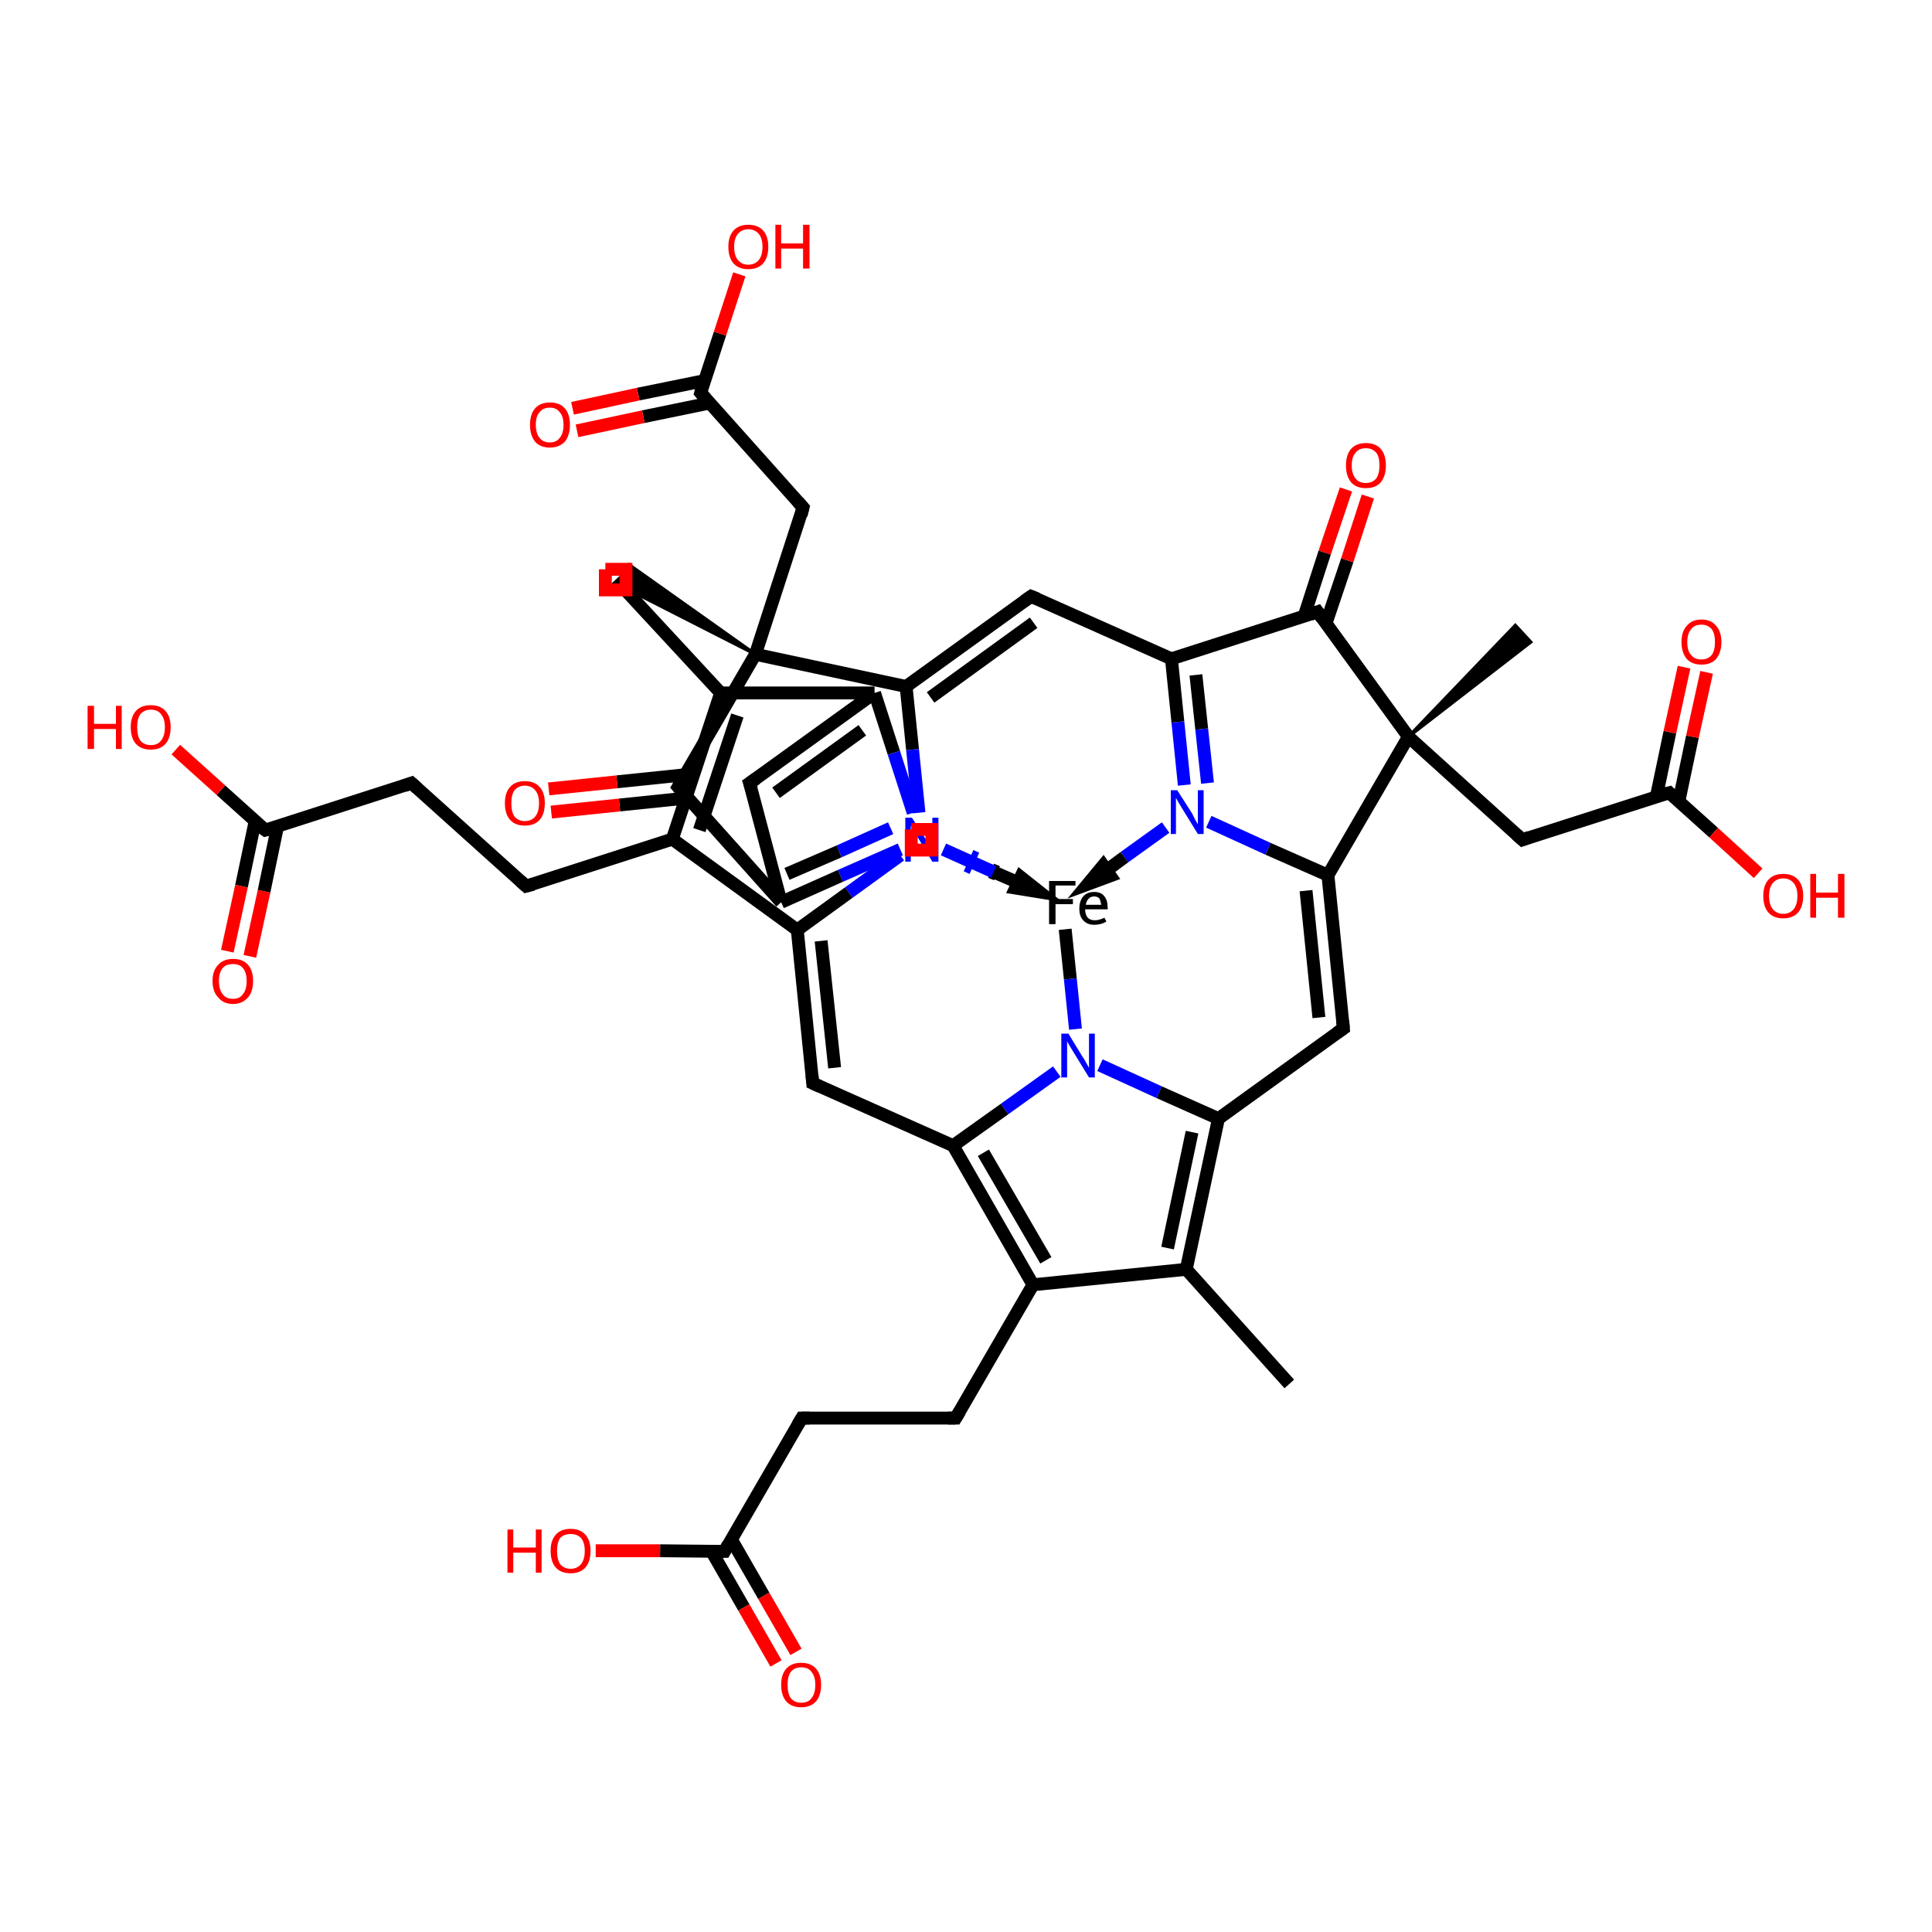 <?xml version='1.0' encoding='iso-8859-1'?>
<svg version='1.1' baseProfile='full'
              xmlns='http://www.w3.org/2000/svg'
                      xmlns:rdkit='http://www.rdkit.org/xml'
                      xmlns:xlink='http://www.w3.org/1999/xlink'
                  xml:space='preserve'
width='300px' height='300px' viewBox='0 0 300 300'>
<!-- END OF HEADER -->
<rect style='opacity:1.0;fill:#FFFFFF;stroke:none' width='300.0' height='300.0' x='0.0' y='0.0'> </rect>
<path class='bond-0 atom-0 atom-1' d='M 158.1,136.4 L 157.6,137.5' style='fill:none;fill-rule:evenodd;stroke:#000000;stroke-width:1.0px;stroke-linecap:butt;stroke-linejoin:miter;stroke-opacity:1' />
<path class='bond-0 atom-0 atom-1' d='M 154.8,134.3 L 153.9,136.5' style='fill:none;fill-rule:evenodd;stroke:#000000;stroke-width:1.0px;stroke-linecap:butt;stroke-linejoin:miter;stroke-opacity:1' />
<path class='bond-0 atom-0 atom-1' d='M 151.6,132.2 L 150.1,135.5' style='fill:none;fill-rule:evenodd;stroke:#0000FF;stroke-width:1.0px;stroke-linecap:butt;stroke-linejoin:miter;stroke-opacity:1' />
<path class='bond-1 atom-1 atom-2' d='M 139.8,132.8 L 131.8,138.6' style='fill:none;fill-rule:evenodd;stroke:#0000FF;stroke-width:2.0px;stroke-linecap:butt;stroke-linejoin:miter;stroke-opacity:1' />
<path class='bond-1 atom-1 atom-2' d='M 131.8,138.6 L 123.8,144.4' style='fill:none;fill-rule:evenodd;stroke:#000000;stroke-width:2.0px;stroke-linecap:butt;stroke-linejoin:miter;stroke-opacity:1' />
<path class='bond-2 atom-2 atom-3' d='M 123.8,144.4 L 126.2,168.2' style='fill:none;fill-rule:evenodd;stroke:#000000;stroke-width:2.0px;stroke-linecap:butt;stroke-linejoin:miter;stroke-opacity:1' />
<path class='bond-2 atom-2 atom-3' d='M 127.5,146.1 L 129.6,165.8' style='fill:none;fill-rule:evenodd;stroke:#000000;stroke-width:2.0px;stroke-linecap:butt;stroke-linejoin:miter;stroke-opacity:1' />
<path class='bond-3 atom-3 atom-4' d='M 126.2,168.2 L 148.0,177.9' style='fill:none;fill-rule:evenodd;stroke:#000000;stroke-width:2.0px;stroke-linecap:butt;stroke-linejoin:miter;stroke-opacity:1' />
<path class='bond-4 atom-4 atom-5' d='M 148.0,177.9 L 156.0,172.2' style='fill:none;fill-rule:evenodd;stroke:#000000;stroke-width:2.0px;stroke-linecap:butt;stroke-linejoin:miter;stroke-opacity:1' />
<path class='bond-4 atom-4 atom-5' d='M 156.0,172.2 L 164.1,166.4' style='fill:none;fill-rule:evenodd;stroke:#0000FF;stroke-width:2.0px;stroke-linecap:butt;stroke-linejoin:miter;stroke-opacity:1' />
<path class='bond-5 atom-5 atom-6' d='M 170.8,165.4 L 180.0,169.6' style='fill:none;fill-rule:evenodd;stroke:#0000FF;stroke-width:2.0px;stroke-linecap:butt;stroke-linejoin:miter;stroke-opacity:1' />
<path class='bond-5 atom-5 atom-6' d='M 180.0,169.6 L 189.2,173.7' style='fill:none;fill-rule:evenodd;stroke:#000000;stroke-width:2.0px;stroke-linecap:butt;stroke-linejoin:miter;stroke-opacity:1' />
<path class='bond-6 atom-6 atom-7' d='M 189.2,173.7 L 208.6,159.7' style='fill:none;fill-rule:evenodd;stroke:#000000;stroke-width:2.0px;stroke-linecap:butt;stroke-linejoin:miter;stroke-opacity:1' />
<path class='bond-7 atom-7 atom-8' d='M 208.6,159.7 L 206.2,135.9' style='fill:none;fill-rule:evenodd;stroke:#000000;stroke-width:2.0px;stroke-linecap:butt;stroke-linejoin:miter;stroke-opacity:1' />
<path class='bond-7 atom-7 atom-8' d='M 204.8,158.0 L 202.8,138.3' style='fill:none;fill-rule:evenodd;stroke:#000000;stroke-width:2.0px;stroke-linecap:butt;stroke-linejoin:miter;stroke-opacity:1' />
<path class='bond-8 atom-8 atom-9' d='M 206.2,135.9 L 196.9,131.8' style='fill:none;fill-rule:evenodd;stroke:#000000;stroke-width:2.0px;stroke-linecap:butt;stroke-linejoin:miter;stroke-opacity:1' />
<path class='bond-8 atom-8 atom-9' d='M 196.9,131.8 L 187.7,127.6' style='fill:none;fill-rule:evenodd;stroke:#0000FF;stroke-width:2.0px;stroke-linecap:butt;stroke-linejoin:miter;stroke-opacity:1' />
<path class='bond-9 atom-9 atom-10' d='M 183.9,121.9 L 182.9,112.1' style='fill:none;fill-rule:evenodd;stroke:#0000FF;stroke-width:2.0px;stroke-linecap:butt;stroke-linejoin:miter;stroke-opacity:1' />
<path class='bond-9 atom-9 atom-10' d='M 182.9,112.1 L 181.9,102.3' style='fill:none;fill-rule:evenodd;stroke:#000000;stroke-width:2.0px;stroke-linecap:butt;stroke-linejoin:miter;stroke-opacity:1' />
<path class='bond-9 atom-9 atom-10' d='M 187.5,121.6 L 186.6,113.2' style='fill:none;fill-rule:evenodd;stroke:#0000FF;stroke-width:2.0px;stroke-linecap:butt;stroke-linejoin:miter;stroke-opacity:1' />
<path class='bond-9 atom-9 atom-10' d='M 186.6,113.2 L 185.7,104.8' style='fill:none;fill-rule:evenodd;stroke:#000000;stroke-width:2.0px;stroke-linecap:butt;stroke-linejoin:miter;stroke-opacity:1' />
<path class='bond-10 atom-10 atom-11' d='M 181.9,102.3 L 160.1,92.6' style='fill:none;fill-rule:evenodd;stroke:#000000;stroke-width:2.0px;stroke-linecap:butt;stroke-linejoin:miter;stroke-opacity:1' />
<path class='bond-11 atom-11 atom-12' d='M 160.1,92.6 L 140.7,106.6' style='fill:none;fill-rule:evenodd;stroke:#000000;stroke-width:2.0px;stroke-linecap:butt;stroke-linejoin:miter;stroke-opacity:1' />
<path class='bond-11 atom-11 atom-12' d='M 160.5,96.7 L 144.5,108.3' style='fill:none;fill-rule:evenodd;stroke:#000000;stroke-width:2.0px;stroke-linecap:butt;stroke-linejoin:miter;stroke-opacity:1' />
<path class='bond-12 atom-12 atom-13' d='M 140.7,106.6 L 141.7,116.4' style='fill:none;fill-rule:evenodd;stroke:#000000;stroke-width:2.0px;stroke-linecap:butt;stroke-linejoin:miter;stroke-opacity:1' />
<path class='bond-12 atom-12 atom-13' d='M 141.7,116.4 L 142.7,126.2' style='fill:none;fill-rule:evenodd;stroke:#0000FF;stroke-width:2.0px;stroke-linecap:butt;stroke-linejoin:miter;stroke-opacity:1' />
<path class='bond-13 atom-13 atom-14' d='M 139.8,131.9 L 130.5,136.0' style='fill:none;fill-rule:evenodd;stroke:#0000FF;stroke-width:2.0px;stroke-linecap:butt;stroke-linejoin:miter;stroke-opacity:1' />
<path class='bond-13 atom-13 atom-14' d='M 130.5,136.0 L 121.3,140.1' style='fill:none;fill-rule:evenodd;stroke:#000000;stroke-width:2.0px;stroke-linecap:butt;stroke-linejoin:miter;stroke-opacity:1' />
<path class='bond-13 atom-13 atom-14' d='M 138.3,128.6 L 130.3,132.2' style='fill:none;fill-rule:evenodd;stroke:#0000FF;stroke-width:2.0px;stroke-linecap:butt;stroke-linejoin:miter;stroke-opacity:1' />
<path class='bond-13 atom-13 atom-14' d='M 130.3,132.2 L 122.2,135.7' style='fill:none;fill-rule:evenodd;stroke:#000000;stroke-width:2.0px;stroke-linecap:butt;stroke-linejoin:miter;stroke-opacity:1' />
<path class='bond-14 atom-14 atom-15' d='M 121.3,140.1 L 116.4,121.6' style='fill:none;fill-rule:evenodd;stroke:#000000;stroke-width:2.0px;stroke-linecap:butt;stroke-linejoin:miter;stroke-opacity:1' />
<path class='bond-15 atom-15 atom-16' d='M 116.4,121.6 L 135.8,107.6' style='fill:none;fill-rule:evenodd;stroke:#000000;stroke-width:2.0px;stroke-linecap:butt;stroke-linejoin:miter;stroke-opacity:1' />
<path class='bond-15 atom-15 atom-16' d='M 120.5,123.1 L 133.9,113.4' style='fill:none;fill-rule:evenodd;stroke:#000000;stroke-width:2.0px;stroke-linecap:butt;stroke-linejoin:miter;stroke-opacity:1' />
<path class='bond-16 atom-16 atom-17' d='M 135.8,107.6 L 111.9,107.6' style='fill:none;fill-rule:evenodd;stroke:#000000;stroke-width:2.0px;stroke-linecap:butt;stroke-linejoin:miter;stroke-opacity:1' />
<path class='bond-17 atom-17 atom-18' d='M 111.9,107.6 L 104.4,130.3' style='fill:none;fill-rule:evenodd;stroke:#000000;stroke-width:2.0px;stroke-linecap:butt;stroke-linejoin:miter;stroke-opacity:1' />
<path class='bond-17 atom-17 atom-18' d='M 114.5,111.1 L 108.6,128.9' style='fill:none;fill-rule:evenodd;stroke:#000000;stroke-width:2.0px;stroke-linecap:butt;stroke-linejoin:miter;stroke-opacity:1' />
<path class='bond-18 atom-18 atom-19' d='M 104.4,130.3 L 81.7,137.6' style='fill:none;fill-rule:evenodd;stroke:#000000;stroke-width:2.0px;stroke-linecap:butt;stroke-linejoin:miter;stroke-opacity:1' />
<path class='bond-19 atom-19 atom-20' d='M 81.7,137.6 L 63.9,121.6' style='fill:none;fill-rule:evenodd;stroke:#000000;stroke-width:2.0px;stroke-linecap:butt;stroke-linejoin:miter;stroke-opacity:1' />
<path class='bond-20 atom-20 atom-21' d='M 63.9,121.6 L 41.2,128.9' style='fill:none;fill-rule:evenodd;stroke:#000000;stroke-width:2.0px;stroke-linecap:butt;stroke-linejoin:miter;stroke-opacity:1' />
<path class='bond-21 atom-21 atom-22' d='M 39.6,127.6 L 37.5,137.6' style='fill:none;fill-rule:evenodd;stroke:#000000;stroke-width:2.0px;stroke-linecap:butt;stroke-linejoin:miter;stroke-opacity:1' />
<path class='bond-21 atom-21 atom-22' d='M 37.5,137.6 L 35.3,147.7' style='fill:none;fill-rule:evenodd;stroke:#FF0000;stroke-width:2.0px;stroke-linecap:butt;stroke-linejoin:miter;stroke-opacity:1' />
<path class='bond-21 atom-21 atom-22' d='M 43.1,128.3 L 41.0,138.4' style='fill:none;fill-rule:evenodd;stroke:#000000;stroke-width:2.0px;stroke-linecap:butt;stroke-linejoin:miter;stroke-opacity:1' />
<path class='bond-21 atom-21 atom-22' d='M 41.0,138.4 L 38.8,148.5' style='fill:none;fill-rule:evenodd;stroke:#FF0000;stroke-width:2.0px;stroke-linecap:butt;stroke-linejoin:miter;stroke-opacity:1' />
<path class='bond-22 atom-21 atom-23' d='M 41.2,128.9 L 34.3,122.7' style='fill:none;fill-rule:evenodd;stroke:#000000;stroke-width:2.0px;stroke-linecap:butt;stroke-linejoin:miter;stroke-opacity:1' />
<path class='bond-22 atom-21 atom-23' d='M 34.3,122.7 L 27.3,116.4' style='fill:none;fill-rule:evenodd;stroke:#FF0000;stroke-width:2.0px;stroke-linecap:butt;stroke-linejoin:miter;stroke-opacity:1' />
<path class='bond-23 atom-17 atom-24' d='M 111.9,107.6 L 95.6,90.0' style='fill:none;fill-rule:evenodd;stroke:#000000;stroke-width:2.0px;stroke-linecap:butt;stroke-linejoin:miter;stroke-opacity:1' />
<path class='bond-24 atom-14 atom-25' d='M 121.3,140.1 L 105.3,122.2' style='fill:none;fill-rule:evenodd;stroke:#000000;stroke-width:2.0px;stroke-linecap:butt;stroke-linejoin:miter;stroke-opacity:1' />
<path class='bond-25 atom-25 atom-26' d='M 106.4,120.3 L 95.8,121.4' style='fill:none;fill-rule:evenodd;stroke:#000000;stroke-width:2.0px;stroke-linecap:butt;stroke-linejoin:miter;stroke-opacity:1' />
<path class='bond-25 atom-25 atom-26' d='M 95.8,121.4 L 85.2,122.5' style='fill:none;fill-rule:evenodd;stroke:#FF0000;stroke-width:2.0px;stroke-linecap:butt;stroke-linejoin:miter;stroke-opacity:1' />
<path class='bond-25 atom-25 atom-26' d='M 106.8,123.9 L 96.2,125.0' style='fill:none;fill-rule:evenodd;stroke:#000000;stroke-width:2.0px;stroke-linecap:butt;stroke-linejoin:miter;stroke-opacity:1' />
<path class='bond-25 atom-25 atom-26' d='M 96.2,125.0 L 85.6,126.1' style='fill:none;fill-rule:evenodd;stroke:#FF0000;stroke-width:2.0px;stroke-linecap:butt;stroke-linejoin:miter;stroke-opacity:1' />
<path class='bond-26 atom-25 atom-27' d='M 105.3,122.2 L 117.3,101.6' style='fill:none;fill-rule:evenodd;stroke:#000000;stroke-width:2.0px;stroke-linecap:butt;stroke-linejoin:miter;stroke-opacity:1' />
<path class='bond-27 atom-27 atom-28' d='M 117.3,101.6 L 95.9,90.7 L 97.7,87.7 Z' style='fill:#000000;fill-rule:evenodd;fill-opacity:1;stroke:#000000;stroke-width:0.5px;stroke-linecap:butt;stroke-linejoin:miter;stroke-opacity:1;' />
<path class='bond-28 atom-27 atom-29' d='M 117.3,101.6 L 124.7,78.8' style='fill:none;fill-rule:evenodd;stroke:#000000;stroke-width:2.0px;stroke-linecap:butt;stroke-linejoin:miter;stroke-opacity:1' />
<path class='bond-29 atom-29 atom-30' d='M 124.7,78.8 L 108.8,61.0' style='fill:none;fill-rule:evenodd;stroke:#000000;stroke-width:2.0px;stroke-linecap:butt;stroke-linejoin:miter;stroke-opacity:1' />
<path class='bond-30 atom-30 atom-31' d='M 109.4,59.1 L 99.1,61.2' style='fill:none;fill-rule:evenodd;stroke:#000000;stroke-width:2.0px;stroke-linecap:butt;stroke-linejoin:miter;stroke-opacity:1' />
<path class='bond-30 atom-30 atom-31' d='M 99.1,61.2 L 88.9,63.4' style='fill:none;fill-rule:evenodd;stroke:#FF0000;stroke-width:2.0px;stroke-linecap:butt;stroke-linejoin:miter;stroke-opacity:1' />
<path class='bond-30 atom-30 atom-31' d='M 110.1,62.6 L 99.9,64.7' style='fill:none;fill-rule:evenodd;stroke:#000000;stroke-width:2.0px;stroke-linecap:butt;stroke-linejoin:miter;stroke-opacity:1' />
<path class='bond-30 atom-30 atom-31' d='M 99.9,64.7 L 89.6,66.9' style='fill:none;fill-rule:evenodd;stroke:#FF0000;stroke-width:2.0px;stroke-linecap:butt;stroke-linejoin:miter;stroke-opacity:1' />
<path class='bond-31 atom-30 atom-32' d='M 108.8,61.0 L 111.8,51.8' style='fill:none;fill-rule:evenodd;stroke:#000000;stroke-width:2.0px;stroke-linecap:butt;stroke-linejoin:miter;stroke-opacity:1' />
<path class='bond-31 atom-30 atom-32' d='M 111.8,51.8 L 114.8,42.6' style='fill:none;fill-rule:evenodd;stroke:#FF0000;stroke-width:2.0px;stroke-linecap:butt;stroke-linejoin:miter;stroke-opacity:1' />
<path class='bond-32 atom-10 atom-33' d='M 181.9,102.3 L 204.6,95.0' style='fill:none;fill-rule:evenodd;stroke:#000000;stroke-width:2.0px;stroke-linecap:butt;stroke-linejoin:miter;stroke-opacity:1' />
<path class='bond-33 atom-33 atom-34' d='M 205.9,96.8 L 209.2,87.0' style='fill:none;fill-rule:evenodd;stroke:#000000;stroke-width:2.0px;stroke-linecap:butt;stroke-linejoin:miter;stroke-opacity:1' />
<path class='bond-33 atom-33 atom-34' d='M 209.2,87.0 L 212.4,77.1' style='fill:none;fill-rule:evenodd;stroke:#FF0000;stroke-width:2.0px;stroke-linecap:butt;stroke-linejoin:miter;stroke-opacity:1' />
<path class='bond-33 atom-33 atom-34' d='M 202.5,95.7 L 205.7,85.8' style='fill:none;fill-rule:evenodd;stroke:#000000;stroke-width:2.0px;stroke-linecap:butt;stroke-linejoin:miter;stroke-opacity:1' />
<path class='bond-33 atom-33 atom-34' d='M 205.7,85.8 L 209.0,76.0' style='fill:none;fill-rule:evenodd;stroke:#FF0000;stroke-width:2.0px;stroke-linecap:butt;stroke-linejoin:miter;stroke-opacity:1' />
<path class='bond-34 atom-33 atom-35' d='M 204.6,95.0 L 218.7,114.4' style='fill:none;fill-rule:evenodd;stroke:#000000;stroke-width:2.0px;stroke-linecap:butt;stroke-linejoin:miter;stroke-opacity:1' />
<path class='bond-35 atom-35 atom-36' d='M 218.7,114.4 L 235.3,97.1 L 237.7,99.7 Z' style='fill:#000000;fill-rule:evenodd;fill-opacity:1;stroke:#000000;stroke-width:0.5px;stroke-linecap:butt;stroke-linejoin:miter;stroke-opacity:1;' />
<path class='bond-36 atom-35 atom-37' d='M 218.7,114.4 L 236.4,130.4' style='fill:none;fill-rule:evenodd;stroke:#000000;stroke-width:2.0px;stroke-linecap:butt;stroke-linejoin:miter;stroke-opacity:1' />
<path class='bond-37 atom-37 atom-38' d='M 236.4,130.4 L 259.2,123.1' style='fill:none;fill-rule:evenodd;stroke:#000000;stroke-width:2.0px;stroke-linecap:butt;stroke-linejoin:miter;stroke-opacity:1' />
<path class='bond-38 atom-38 atom-39' d='M 260.7,124.4 L 262.8,114.4' style='fill:none;fill-rule:evenodd;stroke:#000000;stroke-width:2.0px;stroke-linecap:butt;stroke-linejoin:miter;stroke-opacity:1' />
<path class='bond-38 atom-38 atom-39' d='M 262.8,114.4 L 265.0,104.4' style='fill:none;fill-rule:evenodd;stroke:#FF0000;stroke-width:2.0px;stroke-linecap:butt;stroke-linejoin:miter;stroke-opacity:1' />
<path class='bond-38 atom-38 atom-39' d='M 257.2,123.7 L 259.3,113.7' style='fill:none;fill-rule:evenodd;stroke:#000000;stroke-width:2.0px;stroke-linecap:butt;stroke-linejoin:miter;stroke-opacity:1' />
<path class='bond-38 atom-38 atom-39' d='M 259.3,113.7 L 261.5,103.6' style='fill:none;fill-rule:evenodd;stroke:#FF0000;stroke-width:2.0px;stroke-linecap:butt;stroke-linejoin:miter;stroke-opacity:1' />
<path class='bond-39 atom-38 atom-40' d='M 259.2,123.1 L 266.1,129.3' style='fill:none;fill-rule:evenodd;stroke:#000000;stroke-width:2.0px;stroke-linecap:butt;stroke-linejoin:miter;stroke-opacity:1' />
<path class='bond-39 atom-38 atom-40' d='M 266.1,129.3 L 273.0,135.6' style='fill:none;fill-rule:evenodd;stroke:#FF0000;stroke-width:2.0px;stroke-linecap:butt;stroke-linejoin:miter;stroke-opacity:1' />
<path class='bond-40 atom-6 atom-41' d='M 189.2,173.7 L 184.2,197.1' style='fill:none;fill-rule:evenodd;stroke:#000000;stroke-width:2.0px;stroke-linecap:butt;stroke-linejoin:miter;stroke-opacity:1' />
<path class='bond-40 atom-6 atom-41' d='M 185.1,175.8 L 181.3,193.8' style='fill:none;fill-rule:evenodd;stroke:#000000;stroke-width:2.0px;stroke-linecap:butt;stroke-linejoin:miter;stroke-opacity:1' />
<path class='bond-41 atom-41 atom-42' d='M 184.2,197.1 L 160.4,199.5' style='fill:none;fill-rule:evenodd;stroke:#000000;stroke-width:2.0px;stroke-linecap:butt;stroke-linejoin:miter;stroke-opacity:1' />
<path class='bond-42 atom-42 atom-43' d='M 160.4,199.5 L 148.4,220.2' style='fill:none;fill-rule:evenodd;stroke:#000000;stroke-width:2.0px;stroke-linecap:butt;stroke-linejoin:miter;stroke-opacity:1' />
<path class='bond-43 atom-43 atom-44' d='M 148.4,220.2 L 124.5,220.2' style='fill:none;fill-rule:evenodd;stroke:#000000;stroke-width:2.0px;stroke-linecap:butt;stroke-linejoin:miter;stroke-opacity:1' />
<path class='bond-44 atom-44 atom-45' d='M 124.5,220.2 L 112.5,240.9' style='fill:none;fill-rule:evenodd;stroke:#000000;stroke-width:2.0px;stroke-linecap:butt;stroke-linejoin:miter;stroke-opacity:1' />
<path class='bond-45 atom-45 atom-46' d='M 110.5,240.9 L 115.5,249.6' style='fill:none;fill-rule:evenodd;stroke:#000000;stroke-width:2.0px;stroke-linecap:butt;stroke-linejoin:miter;stroke-opacity:1' />
<path class='bond-45 atom-45 atom-46' d='M 115.5,249.6 L 120.5,258.3' style='fill:none;fill-rule:evenodd;stroke:#FF0000;stroke-width:2.0px;stroke-linecap:butt;stroke-linejoin:miter;stroke-opacity:1' />
<path class='bond-45 atom-45 atom-46' d='M 113.6,239.1 L 118.6,247.8' style='fill:none;fill-rule:evenodd;stroke:#000000;stroke-width:2.0px;stroke-linecap:butt;stroke-linejoin:miter;stroke-opacity:1' />
<path class='bond-45 atom-45 atom-46' d='M 118.6,247.8 L 123.6,256.5' style='fill:none;fill-rule:evenodd;stroke:#FF0000;stroke-width:2.0px;stroke-linecap:butt;stroke-linejoin:miter;stroke-opacity:1' />
<path class='bond-46 atom-45 atom-47' d='M 112.5,240.9 L 102.5,240.8' style='fill:none;fill-rule:evenodd;stroke:#000000;stroke-width:2.0px;stroke-linecap:butt;stroke-linejoin:miter;stroke-opacity:1' />
<path class='bond-46 atom-45 atom-47' d='M 102.5,240.8 L 92.5,240.8' style='fill:none;fill-rule:evenodd;stroke:#FF0000;stroke-width:2.0px;stroke-linecap:butt;stroke-linejoin:miter;stroke-opacity:1' />
<path class='bond-47 atom-41 atom-48' d='M 184.2,197.1 L 200.2,214.9' style='fill:none;fill-rule:evenodd;stroke:#000000;stroke-width:2.0px;stroke-linecap:butt;stroke-linejoin:miter;stroke-opacity:1' />
<path class='bond-48 atom-27 atom-12' d='M 117.3,101.6 L 140.7,106.6' style='fill:none;fill-rule:evenodd;stroke:#000000;stroke-width:2.0px;stroke-linecap:butt;stroke-linejoin:miter;stroke-opacity:1' />
<path class='bond-49 atom-5 atom-0' d='M 167.0,159.8 L 166.2,152.0' style='fill:none;fill-rule:evenodd;stroke:#0000FF;stroke-width:2.0px;stroke-linecap:butt;stroke-linejoin:miter;stroke-opacity:1' />
<path class='bond-49 atom-5 atom-0' d='M 166.2,152.0 L 165.4,144.3' style='fill:none;fill-rule:evenodd;stroke:#000000;stroke-width:2.0px;stroke-linecap:butt;stroke-linejoin:miter;stroke-opacity:1' />
<path class='bond-50 atom-35 atom-8' d='M 218.7,114.4 L 206.2,135.9' style='fill:none;fill-rule:evenodd;stroke:#000000;stroke-width:2.0px;stroke-linecap:butt;stroke-linejoin:miter;stroke-opacity:1' />
<path class='bond-51 atom-16 atom-1' d='M 135.8,107.6 L 138.8,116.9' style='fill:none;fill-rule:evenodd;stroke:#000000;stroke-width:2.0px;stroke-linecap:butt;stroke-linejoin:miter;stroke-opacity:1' />
<path class='bond-51 atom-16 atom-1' d='M 138.8,116.9 L 141.8,126.2' style='fill:none;fill-rule:evenodd;stroke:#0000FF;stroke-width:2.0px;stroke-linecap:butt;stroke-linejoin:miter;stroke-opacity:1' />
<path class='bond-52 atom-18 atom-2' d='M 104.4,130.3 L 123.8,144.4' style='fill:none;fill-rule:evenodd;stroke:#000000;stroke-width:2.0px;stroke-linecap:butt;stroke-linejoin:miter;stroke-opacity:1' />
<path class='bond-53 atom-42 atom-4' d='M 160.4,199.5 L 148.0,177.9' style='fill:none;fill-rule:evenodd;stroke:#000000;stroke-width:2.0px;stroke-linecap:butt;stroke-linejoin:miter;stroke-opacity:1' />
<path class='bond-53 atom-42 atom-4' d='M 162.4,195.7 L 152.7,179.0' style='fill:none;fill-rule:evenodd;stroke:#000000;stroke-width:2.0px;stroke-linecap:butt;stroke-linejoin:miter;stroke-opacity:1' />
<path class='bond-54 atom-13 atom-0' d='M 146.5,131.9 L 154.3,135.4' style='fill:none;fill-rule:evenodd;stroke:#0000FF;stroke-width:2.0px;stroke-linecap:butt;stroke-linejoin:miter;stroke-opacity:1' />
<path class='bond-54 atom-13 atom-0' d='M 154.3,135.4 L 161.4,138.5' style='fill:none;fill-rule:evenodd;stroke:#000000;stroke-width:2.0px;stroke-linecap:butt;stroke-linejoin:miter;stroke-opacity:1' />
<path class='bond-54 atom-13 atom-0' d='M 157.7,137.9 L 161.4,138.5 L 158.5,136.2 Z' style='fill:#000000;fill-rule:evenodd;fill-opacity:1;stroke:#000000;stroke-width:2.0px;stroke-linecap:butt;stroke-linejoin:miter;stroke-opacity:1;' />
<path class='bond-55 atom-9 atom-0' d='M 181.0,128.5 L 174.6,133.1' style='fill:none;fill-rule:evenodd;stroke:#0000FF;stroke-width:2.0px;stroke-linecap:butt;stroke-linejoin:miter;stroke-opacity:1' />
<path class='bond-55 atom-9 atom-0' d='M 174.6,133.1 L 168.9,137.3' style='fill:none;fill-rule:evenodd;stroke:#000000;stroke-width:2.0px;stroke-linecap:butt;stroke-linejoin:miter;stroke-opacity:1' />
<path class='bond-55 atom-9 atom-0' d='M 171.3,134.4 L 168.9,137.3 L 172.4,136.0 Z' style='fill:#000000;fill-rule:evenodd;fill-opacity:1;stroke:#000000;stroke-width:2.0px;stroke-linecap:butt;stroke-linejoin:miter;stroke-opacity:1;' />
<path d='M 126.1,167.0 L 126.2,168.2 L 127.3,168.7' style='fill:none;stroke:#000000;stroke-width:2.0px;stroke-linecap:butt;stroke-linejoin:miter;stroke-opacity:1;' />
<path d='M 207.6,160.4 L 208.6,159.7 L 208.5,158.5' style='fill:none;stroke:#000000;stroke-width:2.0px;stroke-linecap:butt;stroke-linejoin:miter;stroke-opacity:1;' />
<path d='M 161.1,93.0 L 160.1,92.6 L 159.1,93.3' style='fill:none;stroke:#000000;stroke-width:2.0px;stroke-linecap:butt;stroke-linejoin:miter;stroke-opacity:1;' />
<path d='M 116.7,122.5 L 116.4,121.6 L 117.4,120.9' style='fill:none;stroke:#000000;stroke-width:2.0px;stroke-linecap:butt;stroke-linejoin:miter;stroke-opacity:1;' />
<path d='M 82.8,137.3 L 81.7,137.6 L 80.8,136.8' style='fill:none;stroke:#000000;stroke-width:2.0px;stroke-linecap:butt;stroke-linejoin:miter;stroke-opacity:1;' />
<path d='M 64.8,122.4 L 63.9,121.6 L 62.8,122.0' style='fill:none;stroke:#000000;stroke-width:2.0px;stroke-linecap:butt;stroke-linejoin:miter;stroke-opacity:1;' />
<path d='M 42.3,128.6 L 41.2,128.9 L 40.8,128.6' style='fill:none;stroke:#000000;stroke-width:2.0px;stroke-linecap:butt;stroke-linejoin:miter;stroke-opacity:1;' />
<path d='M 106.1,123.1 L 105.3,122.2 L 105.9,121.2' style='fill:none;stroke:#000000;stroke-width:2.0px;stroke-linecap:butt;stroke-linejoin:miter;stroke-opacity:1;' />
<path d='M 124.4,80.0 L 124.7,78.8 L 123.9,77.9' style='fill:none;stroke:#000000;stroke-width:2.0px;stroke-linecap:butt;stroke-linejoin:miter;stroke-opacity:1;' />
<path d='M 109.6,61.9 L 108.8,61.0 L 108.9,60.6' style='fill:none;stroke:#000000;stroke-width:2.0px;stroke-linecap:butt;stroke-linejoin:miter;stroke-opacity:1;' />
<path d='M 203.5,95.4 L 204.6,95.0 L 205.3,96.0' style='fill:none;stroke:#000000;stroke-width:2.0px;stroke-linecap:butt;stroke-linejoin:miter;stroke-opacity:1;' />
<path d='M 235.5,129.6 L 236.4,130.4 L 237.5,130.0' style='fill:none;stroke:#000000;stroke-width:2.0px;stroke-linecap:butt;stroke-linejoin:miter;stroke-opacity:1;' />
<path d='M 258.0,123.4 L 259.2,123.1 L 259.5,123.4' style='fill:none;stroke:#000000;stroke-width:2.0px;stroke-linecap:butt;stroke-linejoin:miter;stroke-opacity:1;' />
<path d='M 149.0,219.2 L 148.4,220.2 L 147.2,220.2' style='fill:none;stroke:#000000;stroke-width:2.0px;stroke-linecap:butt;stroke-linejoin:miter;stroke-opacity:1;' />
<path d='M 125.7,220.2 L 124.5,220.2 L 123.9,221.2' style='fill:none;stroke:#000000;stroke-width:2.0px;stroke-linecap:butt;stroke-linejoin:miter;stroke-opacity:1;' />
<path d='M 113.1,239.8 L 112.5,240.9 L 112.0,240.9' style='fill:none;stroke:#000000;stroke-width:2.0px;stroke-linecap:butt;stroke-linejoin:miter;stroke-opacity:1;' />
<path class='atom-0' d='M 162.9 136.8
L 167.0 136.8
L 167.0 137.5
L 163.9 137.5
L 163.9 139.6
L 166.6 139.6
L 166.6 140.4
L 163.9 140.4
L 163.9 143.5
L 162.9 143.5
L 162.9 136.8
' fill='#000000'/>
<path class='atom-0' d='M 167.6 141.1
Q 167.6 139.9, 168.2 139.2
Q 168.8 138.5, 169.9 138.5
Q 171.0 138.5, 171.5 139.2
Q 172.0 139.8, 172.0 141.0
L 172.0 141.2
L 168.5 141.2
Q 168.5 142.0, 168.9 142.5
Q 169.3 142.9, 170.0 142.9
Q 170.4 142.9, 170.7 142.8
Q 171.1 142.7, 171.5 142.5
L 171.8 143.1
Q 171.3 143.4, 170.8 143.5
Q 170.4 143.6, 169.9 143.6
Q 168.8 143.6, 168.2 142.9
Q 167.6 142.3, 167.6 141.1
M 169.9 139.2
Q 169.3 139.2, 169.0 139.6
Q 168.7 139.9, 168.6 140.5
L 171.0 140.5
Q 170.9 139.9, 170.7 139.5
Q 170.4 139.2, 169.9 139.2
' fill='#000000'/>
<path class='atom-1' d='M 141.6 127.0
L 143.9 130.6
Q 144.1 130.9, 144.4 131.6
Q 144.8 132.2, 144.8 132.2
L 144.8 127.0
L 145.7 127.0
L 145.7 133.8
L 144.8 133.8
L 142.4 129.8
Q 142.1 129.4, 141.8 128.8
Q 141.5 128.3, 141.4 128.2
L 141.4 133.8
L 140.6 133.8
L 140.6 127.0
L 141.6 127.0
' fill='#0000FF'/>
<path class='atom-5' d='M 165.9 160.5
L 168.1 164.1
Q 168.4 164.5, 168.7 165.1
Q 169.1 165.8, 169.1 165.8
L 169.1 160.5
L 170.0 160.5
L 170.0 167.3
L 169.1 167.3
L 166.7 163.4
Q 166.4 162.9, 166.1 162.4
Q 165.8 161.9, 165.7 161.7
L 165.7 167.3
L 164.8 167.3
L 164.8 160.5
L 165.9 160.5
' fill='#0000FF'/>
<path class='atom-9' d='M 182.8 122.7
L 185.1 126.3
Q 185.3 126.7, 185.6 127.3
Q 186.0 128.0, 186.0 128.0
L 186.0 122.7
L 186.9 122.7
L 186.9 129.5
L 186.0 129.5
L 183.6 125.6
Q 183.3 125.1, 183.0 124.6
Q 182.7 124.1, 182.6 123.9
L 182.6 129.5
L 181.8 129.5
L 181.8 122.7
L 182.8 122.7
' fill='#0000FF'/>
<path class='atom-13' d='M 141.6 127.0
L 143.9 130.6
Q 144.1 130.9, 144.4 131.6
Q 144.8 132.2, 144.8 132.2
L 144.8 127.0
L 145.7 127.0
L 145.7 133.8
L 144.8 133.8
L 142.4 129.8
Q 142.1 129.4, 141.8 128.8
Q 141.5 128.3, 141.4 128.2
L 141.4 133.8
L 140.6 133.8
L 140.6 127.0
L 141.6 127.0
' fill='#0000FF'/>
<path class='atom-22' d='M 33.0 152.3
Q 33.0 150.7, 33.9 149.8
Q 34.7 148.9, 36.2 148.9
Q 37.7 148.9, 38.5 149.8
Q 39.3 150.7, 39.3 152.3
Q 39.3 154.0, 38.5 154.9
Q 37.6 155.9, 36.2 155.9
Q 34.7 155.9, 33.9 154.9
Q 33.0 154.0, 33.0 152.3
M 36.2 155.1
Q 37.2 155.1, 37.7 154.4
Q 38.3 153.7, 38.3 152.3
Q 38.3 151.0, 37.7 150.3
Q 37.2 149.7, 36.2 149.7
Q 35.1 149.7, 34.6 150.3
Q 34.0 151.0, 34.0 152.3
Q 34.0 153.7, 34.6 154.4
Q 35.1 155.1, 36.2 155.1
' fill='#FF0000'/>
<path class='atom-23' d='M 13.6 109.6
L 14.6 109.6
L 14.6 112.4
L 18.0 112.4
L 18.0 109.6
L 18.9 109.6
L 18.9 116.3
L 18.0 116.3
L 18.0 113.2
L 14.6 113.2
L 14.6 116.3
L 13.6 116.3
L 13.6 109.6
' fill='#FF0000'/>
<path class='atom-23' d='M 20.3 112.9
Q 20.3 111.3, 21.1 110.4
Q 21.9 109.5, 23.4 109.5
Q 24.9 109.5, 25.7 110.4
Q 26.5 111.3, 26.5 112.9
Q 26.5 114.6, 25.7 115.5
Q 24.9 116.4, 23.4 116.4
Q 21.9 116.4, 21.1 115.5
Q 20.3 114.6, 20.3 112.9
M 23.4 115.7
Q 24.5 115.7, 25.0 115.0
Q 25.6 114.3, 25.6 112.9
Q 25.6 111.6, 25.0 110.9
Q 24.5 110.2, 23.4 110.2
Q 22.4 110.2, 21.8 110.9
Q 21.3 111.6, 21.3 112.9
Q 21.3 114.3, 21.8 115.0
Q 22.4 115.7, 23.4 115.7
' fill='#FF0000'/>
<path class='atom-26' d='M 78.4 124.7
Q 78.4 123.1, 79.2 122.2
Q 80.0 121.3, 81.5 121.3
Q 83.0 121.3, 83.8 122.2
Q 84.6 123.1, 84.6 124.7
Q 84.6 126.4, 83.8 127.3
Q 83.0 128.2, 81.5 128.2
Q 80.0 128.2, 79.2 127.3
Q 78.4 126.4, 78.4 124.7
M 81.5 127.5
Q 82.5 127.5, 83.1 126.8
Q 83.7 126.1, 83.7 124.7
Q 83.7 123.4, 83.1 122.7
Q 82.5 122.0, 81.5 122.0
Q 80.5 122.0, 79.9 122.7
Q 79.4 123.4, 79.4 124.7
Q 79.4 126.1, 79.9 126.8
Q 80.5 127.5, 81.5 127.5
' fill='#FF0000'/>
<path class='atom-31' d='M 82.3 66.0
Q 82.3 64.3, 83.1 63.4
Q 83.9 62.5, 85.4 62.5
Q 86.9 62.5, 87.7 63.4
Q 88.5 64.3, 88.5 66.0
Q 88.5 67.6, 87.7 68.6
Q 86.8 69.5, 85.4 69.5
Q 83.9 69.5, 83.1 68.6
Q 82.3 67.6, 82.3 66.0
M 85.4 68.7
Q 86.4 68.7, 86.9 68.0
Q 87.5 67.3, 87.5 66.0
Q 87.5 64.6, 86.9 64.0
Q 86.4 63.3, 85.4 63.3
Q 84.3 63.3, 83.8 64.0
Q 83.2 64.6, 83.2 66.0
Q 83.2 67.3, 83.8 68.0
Q 84.3 68.7, 85.4 68.7
' fill='#FF0000'/>
<path class='atom-32' d='M 113.1 38.3
Q 113.1 36.7, 113.9 35.8
Q 114.7 34.9, 116.2 34.9
Q 117.7 34.9, 118.5 35.8
Q 119.3 36.7, 119.3 38.3
Q 119.3 40.0, 118.5 40.9
Q 117.7 41.8, 116.2 41.8
Q 114.7 41.8, 113.9 40.9
Q 113.1 40.0, 113.1 38.3
M 116.2 41.1
Q 117.2 41.1, 117.8 40.4
Q 118.4 39.7, 118.4 38.3
Q 118.4 37.0, 117.8 36.3
Q 117.2 35.6, 116.2 35.6
Q 115.2 35.6, 114.6 36.3
Q 114.0 37.0, 114.0 38.3
Q 114.0 39.7, 114.6 40.4
Q 115.2 41.1, 116.2 41.1
' fill='#FF0000'/>
<path class='atom-32' d='M 120.4 34.9
L 121.3 34.9
L 121.3 37.8
L 124.7 37.8
L 124.7 34.9
L 125.7 34.9
L 125.7 41.7
L 124.7 41.7
L 124.7 38.6
L 121.3 38.6
L 121.3 41.7
L 120.4 41.7
L 120.4 34.9
' fill='#FF0000'/>
<path class='atom-34' d='M 209.0 72.3
Q 209.0 70.6, 209.8 69.7
Q 210.6 68.8, 212.1 68.8
Q 213.6 68.8, 214.4 69.7
Q 215.2 70.6, 215.2 72.3
Q 215.2 73.9, 214.4 74.9
Q 213.6 75.8, 212.1 75.8
Q 210.6 75.8, 209.8 74.9
Q 209.0 73.9, 209.0 72.3
M 212.1 75.0
Q 213.1 75.0, 213.7 74.3
Q 214.2 73.6, 214.2 72.3
Q 214.2 70.9, 213.7 70.3
Q 213.1 69.6, 212.1 69.6
Q 211.0 69.6, 210.5 70.3
Q 209.9 70.9, 209.9 72.3
Q 209.9 73.6, 210.5 74.3
Q 211.0 75.0, 212.1 75.0
' fill='#FF0000'/>
<path class='atom-39' d='M 261.1 99.7
Q 261.1 98.1, 261.9 97.2
Q 262.7 96.2, 264.2 96.2
Q 265.7 96.2, 266.5 97.2
Q 267.3 98.1, 267.3 99.7
Q 267.3 101.3, 266.5 102.3
Q 265.7 103.2, 264.2 103.2
Q 262.7 103.2, 261.9 102.3
Q 261.1 101.3, 261.1 99.7
M 264.2 102.4
Q 265.2 102.4, 265.8 101.7
Q 266.3 101.0, 266.3 99.7
Q 266.3 98.4, 265.8 97.7
Q 265.2 97.0, 264.2 97.0
Q 263.1 97.0, 262.6 97.7
Q 262.0 98.4, 262.0 99.7
Q 262.0 101.1, 262.6 101.7
Q 263.1 102.4, 264.2 102.4
' fill='#FF0000'/>
<path class='atom-40' d='M 273.8 139.1
Q 273.8 137.5, 274.6 136.6
Q 275.4 135.7, 276.9 135.7
Q 278.4 135.7, 279.2 136.6
Q 280.0 137.5, 280.0 139.1
Q 280.0 140.8, 279.2 141.7
Q 278.4 142.6, 276.9 142.6
Q 275.4 142.6, 274.6 141.7
Q 273.8 140.8, 273.8 139.1
M 276.9 141.9
Q 277.9 141.9, 278.5 141.2
Q 279.1 140.5, 279.1 139.1
Q 279.1 137.8, 278.5 137.1
Q 277.9 136.4, 276.9 136.4
Q 275.9 136.4, 275.3 137.1
Q 274.7 137.8, 274.7 139.1
Q 274.7 140.5, 275.3 141.2
Q 275.9 141.9, 276.9 141.9
' fill='#FF0000'/>
<path class='atom-40' d='M 281.1 135.7
L 282.0 135.7
L 282.0 138.6
L 285.4 138.6
L 285.4 135.7
L 286.4 135.7
L 286.4 142.5
L 285.4 142.5
L 285.4 139.4
L 282.0 139.4
L 282.0 142.5
L 281.1 142.5
L 281.1 135.7
' fill='#FF0000'/>
<path class='atom-46' d='M 121.3 261.6
Q 121.3 260.0, 122.1 259.1
Q 122.9 258.2, 124.4 258.2
Q 125.9 258.2, 126.7 259.1
Q 127.5 260.0, 127.5 261.6
Q 127.5 263.3, 126.7 264.2
Q 125.9 265.1, 124.4 265.1
Q 122.9 265.1, 122.1 264.2
Q 121.3 263.3, 121.3 261.6
M 124.4 264.4
Q 125.5 264.4, 126.0 263.7
Q 126.6 263.0, 126.6 261.6
Q 126.6 260.3, 126.0 259.6
Q 125.5 258.9, 124.4 258.9
Q 123.4 258.9, 122.8 259.6
Q 122.3 260.3, 122.3 261.6
Q 122.3 263.0, 122.8 263.7
Q 123.4 264.4, 124.4 264.4
' fill='#FF0000'/>
<path class='atom-47' d='M 78.8 237.5
L 79.7 237.5
L 79.7 240.3
L 83.2 240.3
L 83.2 237.5
L 84.1 237.5
L 84.1 244.2
L 83.2 244.2
L 83.2 241.1
L 79.7 241.1
L 79.7 244.2
L 78.8 244.2
L 78.8 237.5
' fill='#FF0000'/>
<path class='atom-47' d='M 85.5 240.8
Q 85.5 239.2, 86.3 238.3
Q 87.1 237.4, 88.6 237.4
Q 90.1 237.4, 90.9 238.3
Q 91.7 239.2, 91.7 240.8
Q 91.7 242.5, 90.9 243.4
Q 90.1 244.3, 88.6 244.3
Q 87.1 244.3, 86.3 243.4
Q 85.5 242.5, 85.5 240.8
M 88.6 243.6
Q 89.6 243.6, 90.2 242.9
Q 90.8 242.2, 90.8 240.8
Q 90.8 239.5, 90.2 238.8
Q 89.6 238.2, 88.6 238.2
Q 87.6 238.2, 87.0 238.8
Q 86.5 239.5, 86.5 240.8
Q 86.5 242.2, 87.0 242.9
Q 87.6 243.6, 88.6 243.6
' fill='#FF0000'/>
<path class='atom-1' d='M 141.5,128.8 L 141.5,132.0 L 144.7,132.0 L 144.7,128.8 L 141.5,128.8' style='fill:none;stroke:#FF0000;stroke-width:2.0px;stroke-linecap:butt;stroke-linejoin:miter;stroke-opacity:1;' />
<path class='atom-24' d='M 94.0,88.4 L 94.0,91.6 L 97.2,91.6 L 97.2,88.4 L 94.0,88.4' style='fill:none;stroke:#FF0000;stroke-width:2.0px;stroke-linecap:butt;stroke-linejoin:miter;stroke-opacity:1;' />
</svg>
